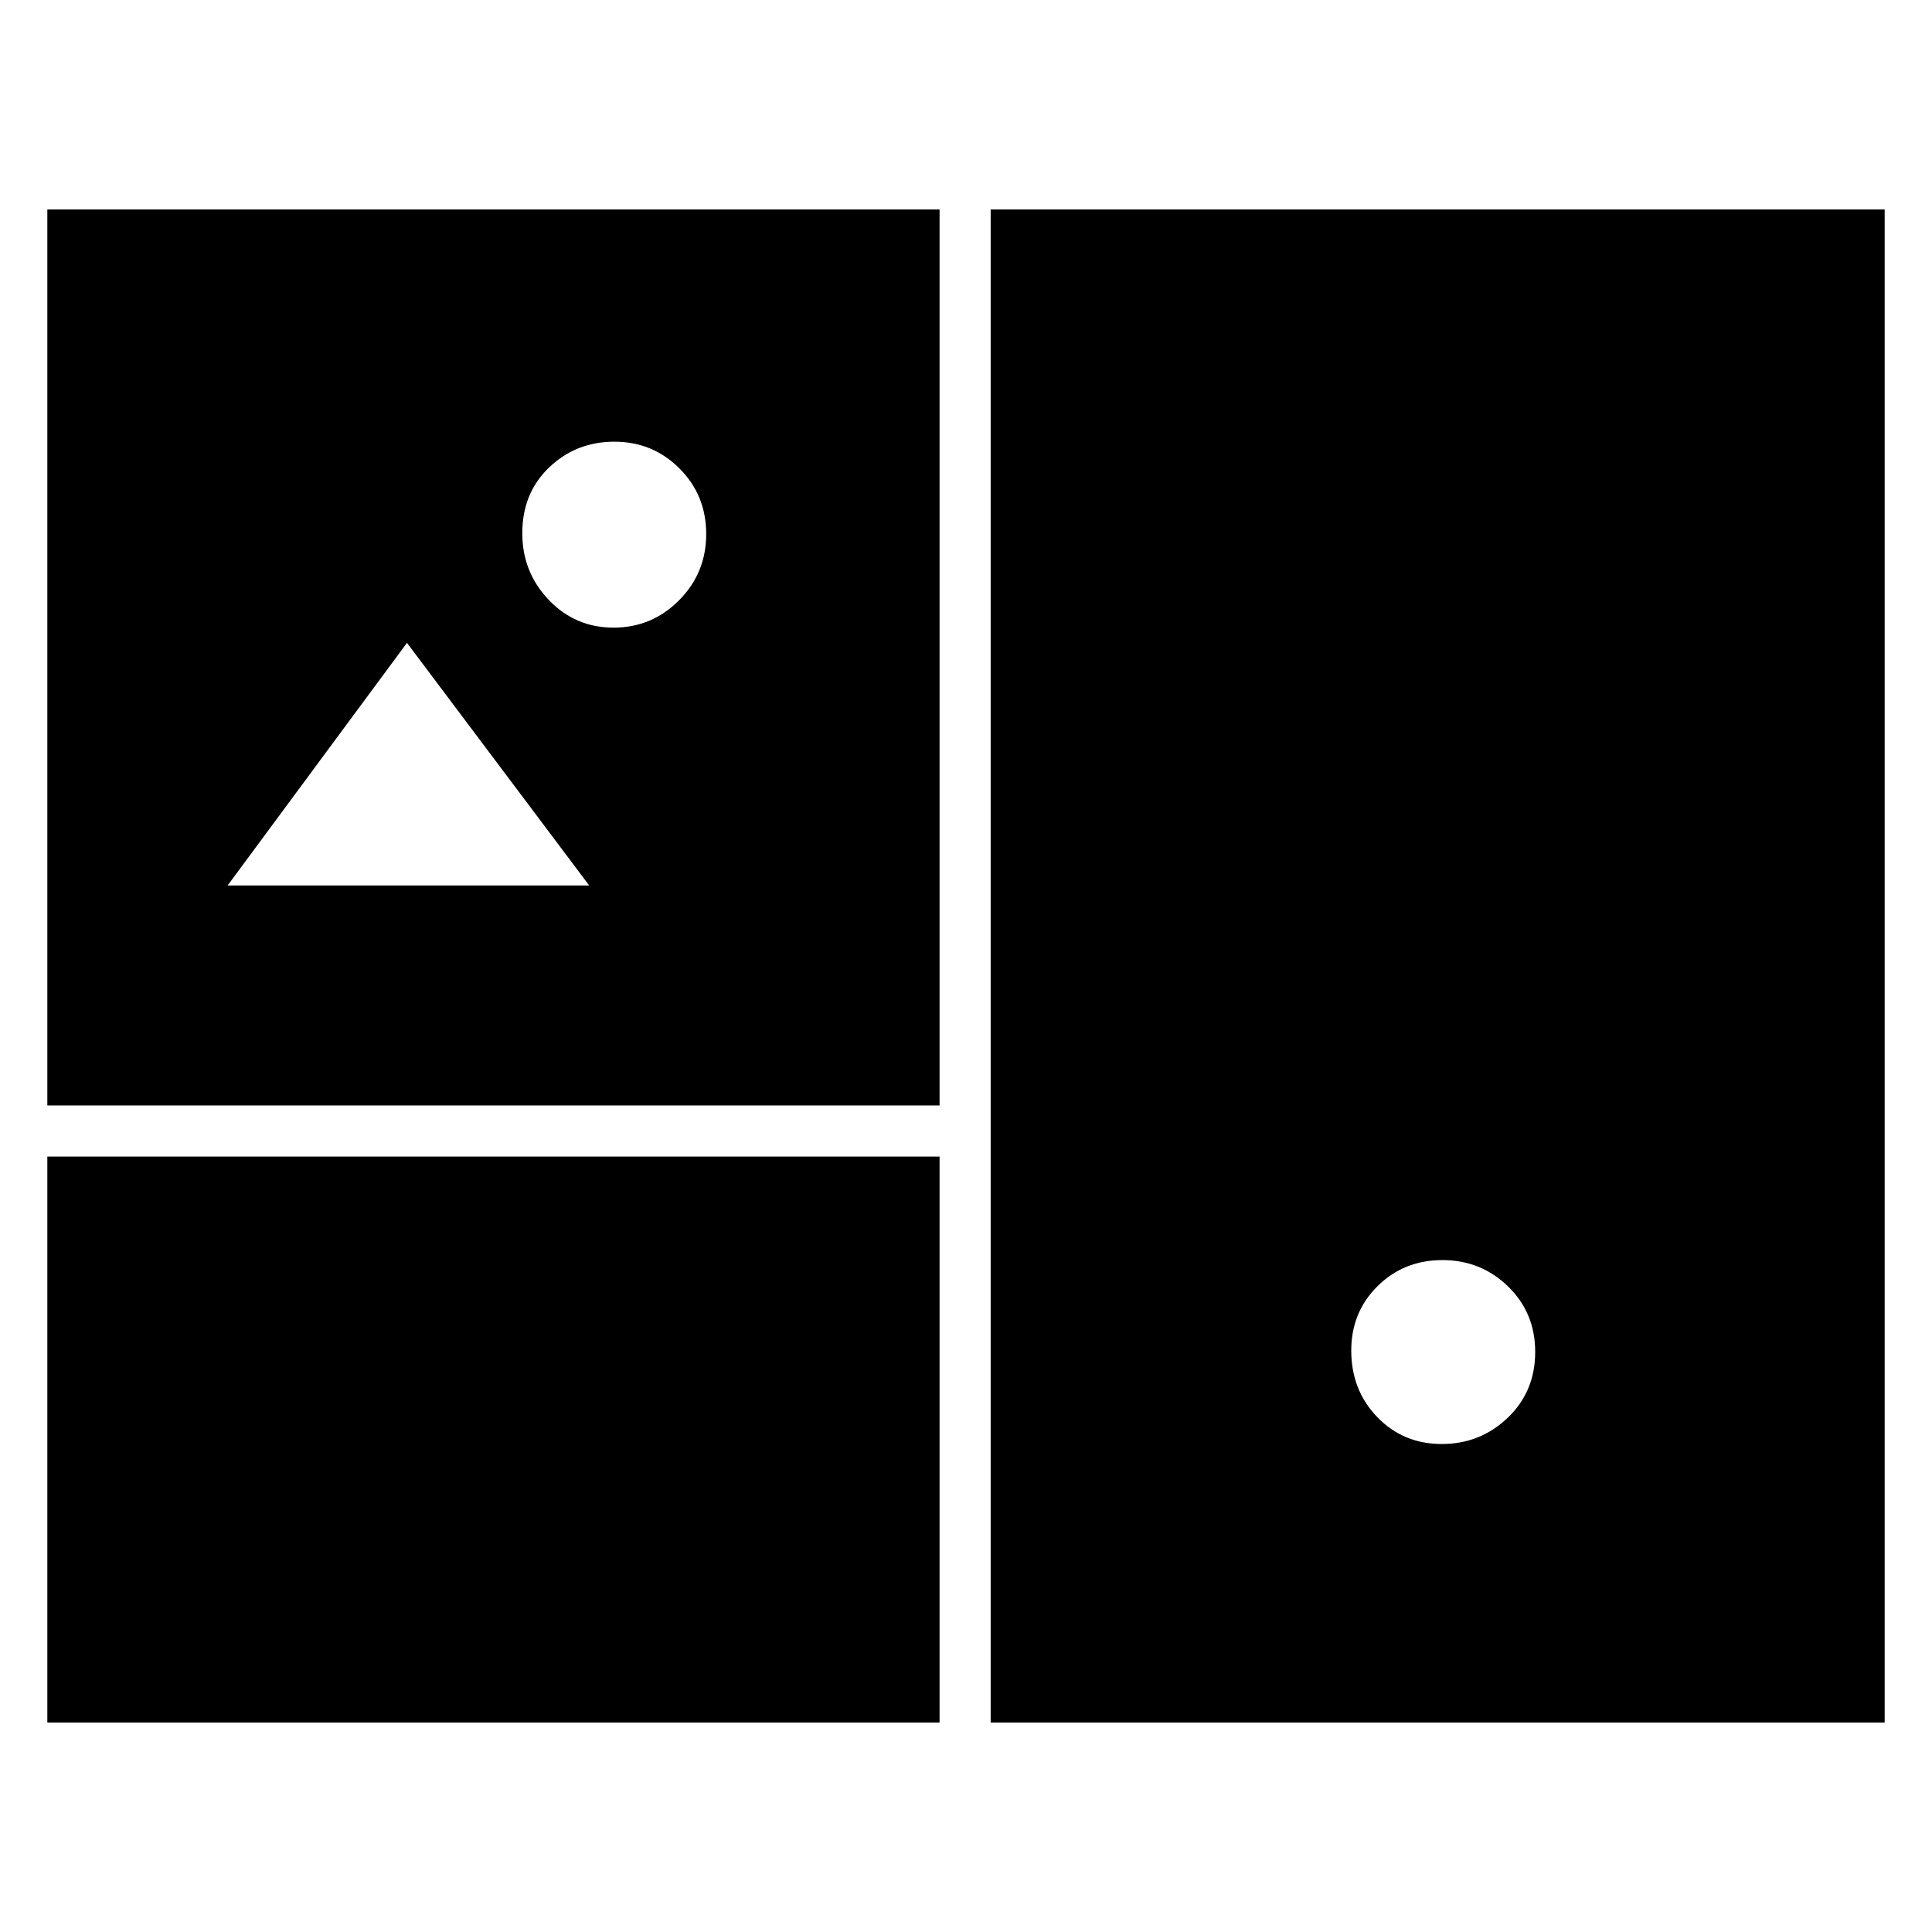 <svg xmlns="http://www.w3.org/2000/svg" height="20" viewBox="0 -960 960 960" width="20"><path d="M23.52-104.09V-385.3h443.35v281.21H23.52Zm468.74 0v-751.82h444.22v751.82H492.26Zm224.15-138.39q19.12 0 32.77-13.04 13.65-13.04 13.65-32.73 0-19.44-13.49-32.53t-32.6-13.09q-19.12 0-32.21 12.92-13.1 12.92-13.1 32.01 0 19.73 12.94 33.1 12.93 13.36 32.04 13.36ZM23.52-410.7v-445.21h443.35v445.21H23.52Zm281.34-237.43q19.03 0 32.54-13.57 13.51-13.57 13.51-32.92 0-19.34-13.3-32.62-13.3-13.28-32.33-13.28-19.03 0-32.39 12.76-13.37 12.76-13.37 32.72 0 19.34 13.16 33.13 13.15 13.78 32.18 13.78ZM113.09-520h179.69l-90.56-120.57L113.09-520Z"/></svg>